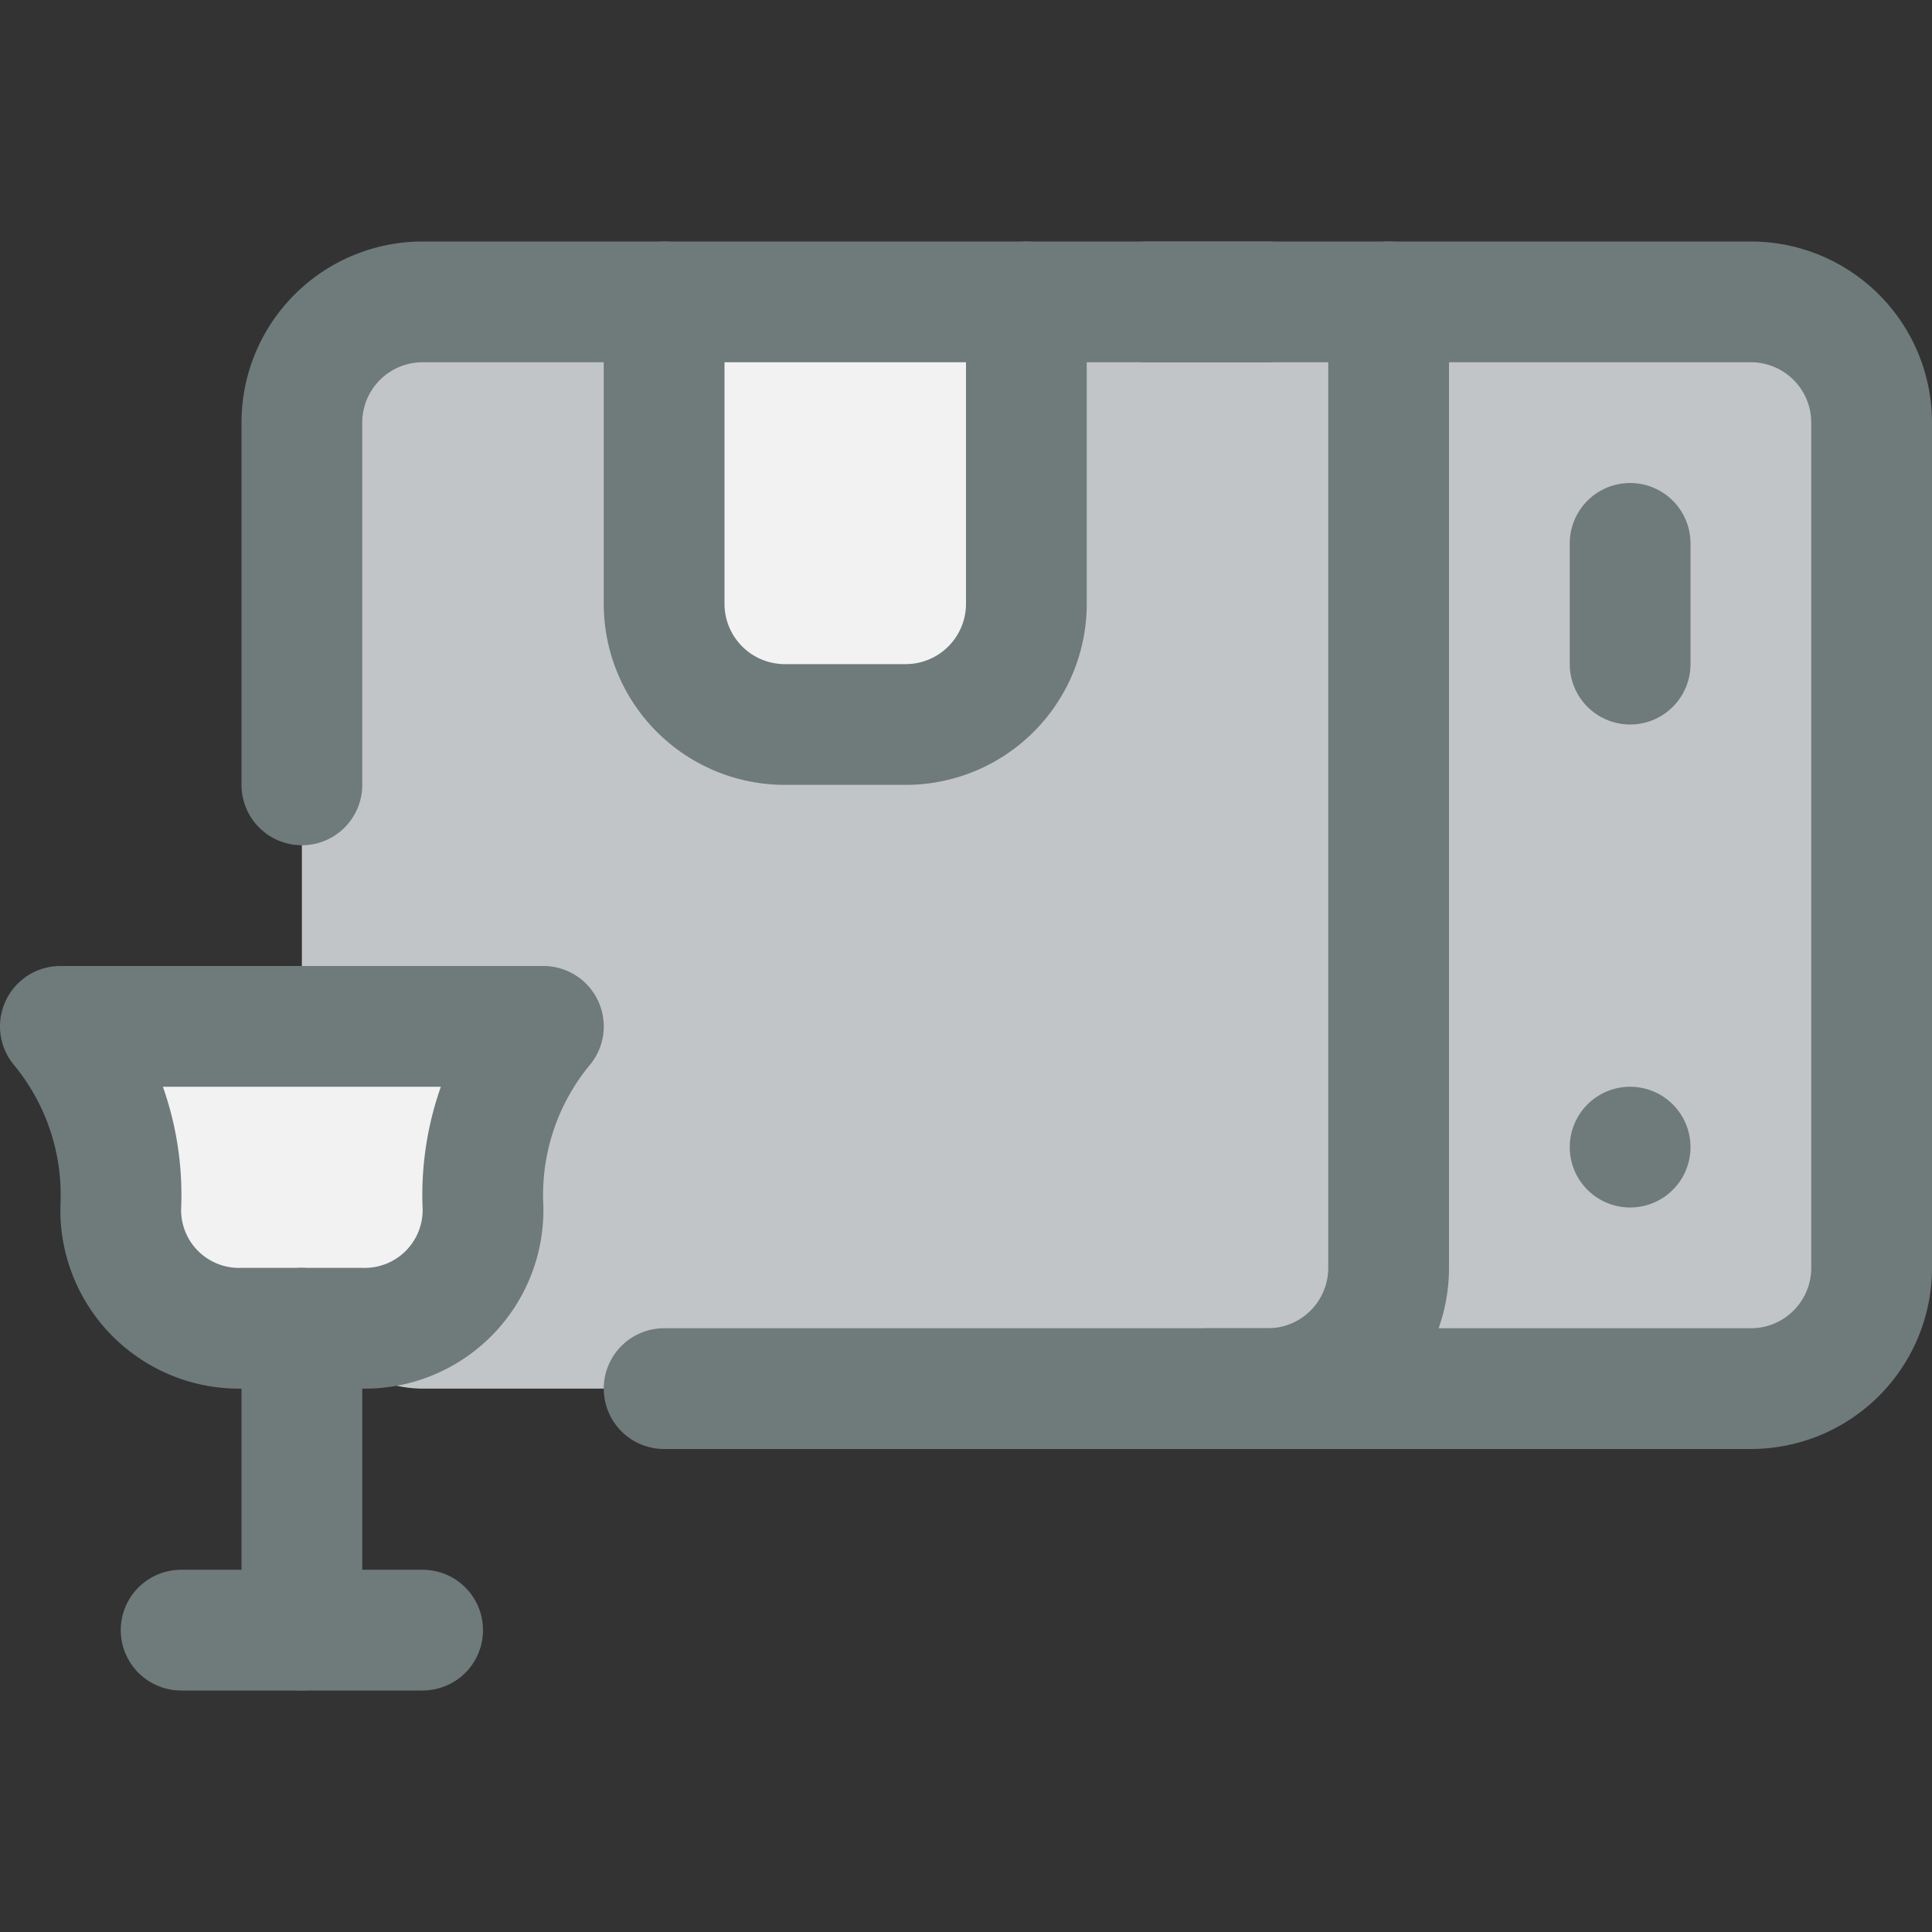 <svg xmlns="http://www.w3.org/2000/svg" viewBox="0 0 32 32"><rect x="0" y="0" width="32" height="32" fill="#333333" stroke="none"/><title>54-Box</title><g id="_54-Box" data-name="54-Box"><path d="M17,5v5a2.006,2.006,0,0,1-2,2H13a2.006,2.006,0,0,1-2-2V5Z" style="fill:#f2f2f2"/><path d="M23,5V21a2.006,2.006,0,0,1-2,2H7a2.006,2.006,0,0,1-2-2V7A2.006,2.006,0,0,1,7,5h4v5a2.006,2.006,0,0,0,2,2h2a2.006,2.006,0,0,0,2-2V5h6Z" style="fill:#c1c5c8"/><path d="M31,7V21a2.006,2.006,0,0,1-2,2H21a2.006,2.006,0,0,0,2-2V5h6A2.006,2.006,0,0,1,31,7Z" style="fill:#c1c5c8"/><path d="M1,17H9a4.38,4.38,0,0,0-1,3,1.959,1.959,0,0,1-2,2H4a1.959,1.959,0,0,1-2-2A4.38,4.38,0,0,0,1,17Z" style="fill:#f2f2f2"/><path d="M11,23H21a2,2,0,0,0,2-2V5" style="fill:none;stroke:#6f7a7b;stroke-linecap:round;stroke-linejoin:round;stroke-width:2px"/><path d="M21,5H7A2,2,0,0,0,5,7v6" style="fill:none;stroke:#6f7a7b;stroke-linecap:round;stroke-linejoin:round;stroke-width:2px"/><path d="M20,23h9a2,2,0,0,0,2-2V7a2,2,0,0,0-2-2H19" style="fill:none;stroke:#6f7a7b;stroke-linecap:round;stroke-linejoin:round;stroke-width:2px"/><path d="M11,5v5a2,2,0,0,0,2,2h2a2,2,0,0,0,2-2V5" style="fill:none;stroke:#6f7a7b;stroke-linecap:round;stroke-linejoin:round;stroke-width:2px"/><line x1="27" y1="19" x2="27" y2="19" style="fill:none;stroke:#6f7a7b;stroke-linecap:round;stroke-linejoin:round;stroke-width:2px"/><line x1="27" y1="9" x2="27" y2="11" style="fill:none;stroke:#6f7a7b;stroke-linecap:round;stroke-linejoin:round;stroke-width:2px"/><path d="M9,17a4.38,4.38,0,0,0-1,3,1.959,1.959,0,0,1-2,2H4a1.959,1.959,0,0,1-2-2,4.38,4.38,0,0,0-1-3Z" style="fill:none;stroke:#6f7a7b;stroke-linecap:round;stroke-linejoin:round;stroke-width:2px"/><line x1="5" y1="22" x2="5" y2="27" style="fill:none;stroke:#6f7a7b;stroke-linecap:round;stroke-linejoin:round;stroke-width:2px"/><line x1="3" y1="27" x2="7" y2="27" style="fill:none;stroke:#6f7a7b;stroke-linecap:round;stroke-linejoin:round;stroke-width:2px"/></g></svg>